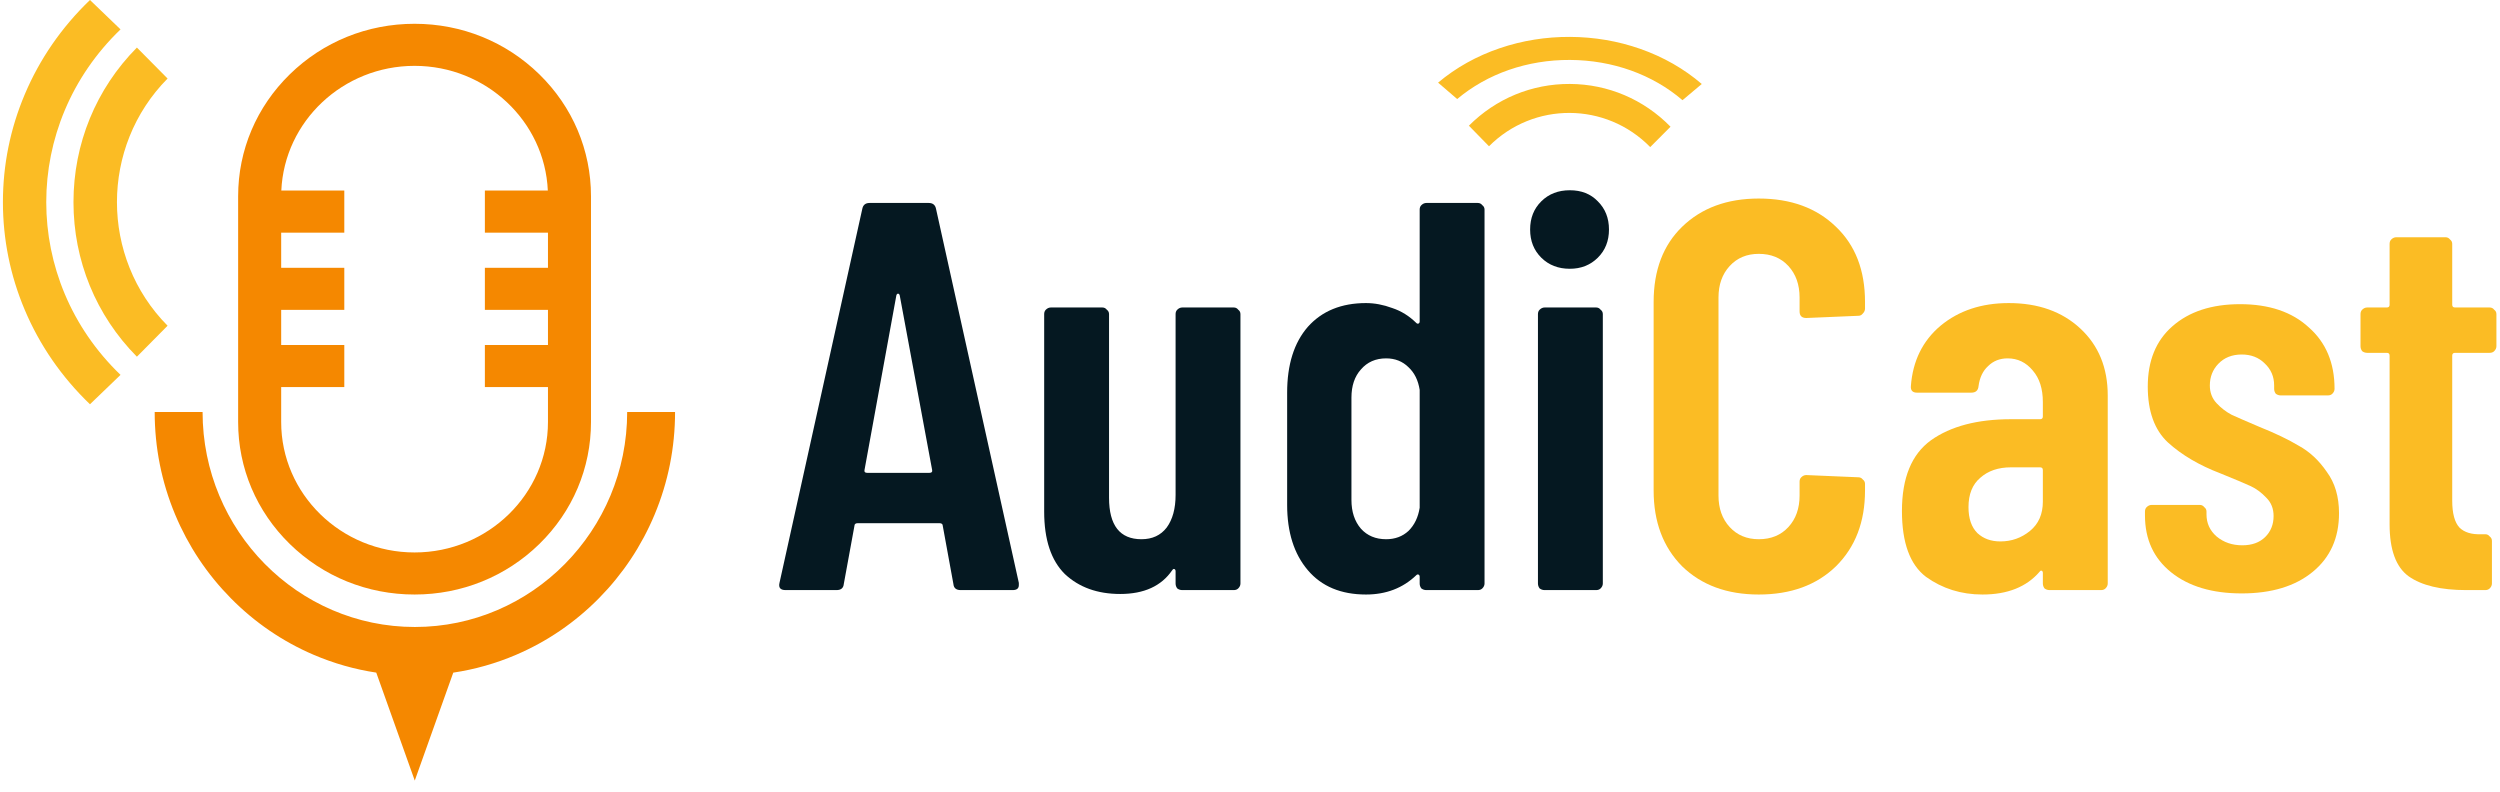 <svg width="161" height="51" viewBox="0 0 161 51" fill="none" xmlns="http://www.w3.org/2000/svg">
<path d="M107.582 8.161L106.274 9.472C103.426 6.56 98.768 6.536 95.891 9.419L94.597 8.095C96.34 6.349 98.65 5.394 101.103 5.406C103.555 5.419 105.856 6.397 107.582 8.161Z" fill="#FBBC24"/>
<path d="M109.594 5.409L108.353 6.452C106.424 4.795 103.852 3.874 101.111 3.86C98.37 3.846 95.789 4.741 93.843 6.378L92.613 5.322C93.764 4.354 95.104 3.606 96.597 3.1C98.038 2.612 99.559 2.368 101.118 2.376C102.677 2.384 104.196 2.643 105.632 3.146C107.12 3.668 108.453 4.429 109.594 5.409Z" fill="#FBBC24"/>
<path d="M8.816 22.972C6.183 20.314 4.732 16.778 4.732 13.018C4.732 9.257 6.183 5.722 8.816 3.063L10.792 5.058C6.445 9.447 6.445 16.588 10.792 20.977L8.816 22.972Z" fill="#FBBC24"/>
<path d="M5.794 26.035C3.967 24.278 2.552 22.229 1.589 19.945C0.659 17.738 0.188 15.408 0.188 13.018C0.188 10.627 0.659 8.296 1.589 6.091C2.552 3.806 3.967 1.757 5.794 1.90735e-06L7.762 1.893C1.384 8.027 1.384 18.008 7.762 24.142L5.794 26.035Z" fill="#FBBC24"/>
<path d="M40.39 26.531C40.39 34.166 34.257 40.378 26.718 40.378C19.179 40.378 13.046 34.166 13.046 26.531H9.962C9.962 28.821 10.405 31.044 11.279 33.137C12.123 35.158 13.332 36.973 14.87 38.531C16.408 40.089 18.2 41.312 20.195 42.167C21.495 42.724 22.846 43.108 24.231 43.316L26.711 50.269L29.19 43.318C30.581 43.11 31.936 42.726 33.241 42.167C35.236 41.312 37.028 40.089 38.567 38.531C40.105 36.973 41.313 35.158 42.157 33.137C43.031 31.044 43.474 28.821 43.474 26.531H40.39Z" fill="#F58800"/>
<path d="M26.698 35.578C21.962 35.578 18.108 31.811 18.108 27.18V24.927H22.173V22.218H18.108V19.954H22.173V17.245H18.108V14.982H22.173V12.272H18.117C18.314 7.811 22.087 4.241 26.698 4.241C31.31 4.241 35.083 7.811 35.28 12.272H31.226V14.982H35.289V17.245H31.226V19.954H35.289V22.218H31.226V24.927H35.289V27.18C35.289 31.811 31.435 35.578 26.698 35.578ZM34.733 4.785C32.586 2.687 29.733 1.532 26.698 1.532C23.663 1.532 20.81 2.687 18.664 4.785C16.518 6.882 15.336 9.672 15.336 12.639V27.18C15.336 30.147 16.518 32.936 18.664 35.034C20.81 37.132 23.663 38.287 26.698 38.287C29.733 38.287 32.586 37.132 34.733 35.034C36.879 32.936 38.06 30.147 38.06 27.18V12.639C38.06 9.672 36.879 6.882 34.733 4.785Z" fill="#F58800"/>
<path d="M160.769 22.296C160.769 22.414 160.721 22.521 160.624 22.616C160.552 22.687 160.456 22.723 160.336 22.723H158.104C157.983 22.723 157.923 22.782 157.923 22.901V32.233C157.923 33.063 158.08 33.645 158.392 33.978C158.704 34.286 159.172 34.429 159.796 34.405H160.048C160.168 34.405 160.264 34.453 160.336 34.547C160.432 34.619 160.48 34.714 160.48 34.833V37.575C160.48 37.694 160.432 37.8 160.336 37.895C160.264 37.967 160.168 38.002 160.048 38.002H158.824C157.191 38.002 155.955 37.706 155.114 37.112C154.298 36.518 153.89 35.402 153.89 33.764V22.901C153.89 22.782 153.83 22.723 153.71 22.723H152.449C152.329 22.723 152.221 22.687 152.125 22.616C152.053 22.521 152.017 22.414 152.017 22.296V20.23C152.017 20.111 152.053 20.016 152.125 19.945C152.221 19.85 152.329 19.802 152.449 19.802H153.71C153.83 19.802 153.89 19.743 153.89 19.624V15.707C153.89 15.588 153.926 15.493 153.998 15.422C154.094 15.327 154.202 15.279 154.322 15.279H157.491C157.611 15.279 157.707 15.327 157.779 15.422C157.875 15.493 157.923 15.588 157.923 15.707V19.624C157.923 19.743 157.983 19.802 158.104 19.802H160.336C160.456 19.802 160.552 19.85 160.624 19.945C160.721 20.016 160.769 20.111 160.769 20.23V22.296Z" fill="#FBBC24"/>
<path d="M144.367 38.216C142.47 38.216 140.957 37.765 139.829 36.863C138.7 35.96 138.136 34.737 138.136 33.194V32.945C138.136 32.826 138.172 32.731 138.244 32.66C138.34 32.565 138.448 32.517 138.568 32.517H141.666C141.786 32.517 141.882 32.565 141.954 32.66C142.05 32.731 142.098 32.826 142.098 32.945V33.123C142.098 33.693 142.314 34.168 142.746 34.547C143.202 34.927 143.754 35.117 144.403 35.117C145.027 35.117 145.519 34.939 145.879 34.583C146.239 34.227 146.419 33.776 146.419 33.23C146.419 32.755 146.263 32.363 145.951 32.054C145.639 31.722 145.303 31.473 144.943 31.306C144.583 31.14 143.934 30.867 142.998 30.487C141.63 29.965 140.501 29.3 139.613 28.493C138.748 27.686 138.316 26.486 138.316 24.896C138.316 23.233 138.844 21.939 139.901 21.014C140.981 20.064 142.434 19.589 144.259 19.589C146.131 19.589 147.608 20.087 148.688 21.085C149.793 22.058 150.345 23.376 150.345 25.038C150.345 25.157 150.297 25.264 150.201 25.359C150.129 25.43 150.033 25.465 149.913 25.465H146.888C146.767 25.465 146.659 25.43 146.563 25.359C146.491 25.264 146.455 25.157 146.455 25.038V24.824C146.455 24.255 146.251 23.78 145.843 23.4C145.459 23.02 144.967 22.83 144.367 22.83C143.742 22.83 143.238 23.032 142.854 23.435C142.494 23.815 142.314 24.278 142.314 24.824C142.314 25.276 142.458 25.655 142.746 25.964C143.034 26.273 143.358 26.522 143.718 26.712C144.078 26.878 144.679 27.139 145.519 27.496C146.527 27.899 147.368 28.303 148.04 28.706C148.736 29.086 149.336 29.644 149.841 30.381C150.369 31.093 150.633 31.983 150.633 33.052C150.633 34.642 150.069 35.901 148.94 36.827C147.812 37.753 146.287 38.216 144.367 38.216Z" fill="#FBBC24"/>
<path d="M129.364 19.518C131.26 19.518 132.797 20.064 133.973 21.156C135.15 22.248 135.738 23.685 135.738 25.465V37.575C135.738 37.694 135.69 37.8 135.594 37.895C135.522 37.967 135.426 38.002 135.306 38.002H131.993C131.872 38.002 131.764 37.967 131.668 37.895C131.596 37.8 131.56 37.694 131.56 37.575V36.898C131.56 36.827 131.536 36.779 131.488 36.756C131.44 36.732 131.392 36.756 131.344 36.827C130.504 37.8 129.279 38.287 127.671 38.287C126.302 38.287 125.09 37.907 124.033 37.148C123.001 36.364 122.485 34.951 122.485 32.909C122.485 30.772 123.109 29.253 124.358 28.35C125.63 27.448 127.347 26.997 129.508 26.997H131.38C131.5 26.997 131.56 26.938 131.56 26.819V25.893C131.56 25.038 131.344 24.361 130.912 23.863C130.48 23.34 129.94 23.079 129.291 23.079C128.787 23.079 128.367 23.245 128.031 23.578C127.695 23.887 127.491 24.314 127.419 24.86C127.395 25.145 127.239 25.287 126.951 25.287H123.457C123.169 25.287 123.037 25.145 123.061 24.86C123.181 23.245 123.817 21.951 124.97 20.978C126.146 20.004 127.611 19.518 129.364 19.518ZM128.823 34.868C129.544 34.868 130.18 34.642 130.732 34.191C131.284 33.74 131.56 33.111 131.56 32.304V30.274C131.56 30.155 131.5 30.096 131.38 30.096H129.508C128.691 30.096 128.031 30.321 127.527 30.772C127.023 31.2 126.771 31.829 126.771 32.66C126.771 33.396 126.963 33.954 127.347 34.334C127.731 34.69 128.223 34.868 128.823 34.868Z" fill="#FBBC24"/>
<path d="M113.264 38.287C111.224 38.287 109.579 37.682 108.33 36.471C107.106 35.236 106.494 33.61 106.494 31.591V19.446C106.494 17.404 107.106 15.79 108.33 14.603C109.579 13.392 111.224 12.786 113.264 12.786C115.329 12.786 116.986 13.392 118.234 14.603C119.483 15.79 120.107 17.404 120.107 19.446V19.874C120.107 19.992 120.059 20.099 119.963 20.194C119.891 20.289 119.795 20.337 119.675 20.337L116.325 20.479C116.037 20.479 115.893 20.337 115.893 20.052V19.161C115.893 18.33 115.653 17.654 115.173 17.131C114.693 16.609 114.057 16.348 113.264 16.348C112.496 16.348 111.872 16.609 111.392 17.131C110.911 17.654 110.671 18.33 110.671 19.161V31.912C110.671 32.743 110.911 33.42 111.392 33.942C111.872 34.464 112.496 34.726 113.264 34.726C114.057 34.726 114.693 34.464 115.173 33.942C115.653 33.42 115.893 32.743 115.893 31.912V31.022C115.893 30.903 115.929 30.808 116.001 30.737C116.097 30.642 116.205 30.594 116.325 30.594L119.675 30.737C119.795 30.737 119.891 30.784 119.963 30.879C120.059 30.95 120.107 31.045 120.107 31.164V31.591C120.107 33.61 119.483 35.236 118.234 36.471C116.986 37.682 115.329 38.287 113.264 38.287Z" fill="#FBBC24"/>
<path d="M101.097 17.309C100.353 17.309 99.741 17.072 99.261 16.597C98.78 16.122 98.54 15.517 98.54 14.781C98.54 14.045 98.78 13.439 99.261 12.964C99.741 12.489 100.353 12.252 101.097 12.252C101.842 12.252 102.442 12.489 102.898 12.964C103.378 13.439 103.618 14.045 103.618 14.781C103.618 15.517 103.378 16.122 102.898 16.597C102.418 17.072 101.818 17.309 101.097 17.309ZM99.477 38.002C99.357 38.002 99.249 37.967 99.153 37.895C99.081 37.8 99.044 37.694 99.044 37.575V20.23C99.044 20.111 99.081 20.016 99.153 19.945C99.249 19.85 99.357 19.802 99.477 19.802H102.79C102.91 19.802 103.006 19.85 103.078 19.945C103.174 20.016 103.222 20.111 103.222 20.23V37.575C103.222 37.694 103.174 37.8 103.078 37.895C103.006 37.967 102.91 38.002 102.79 38.002H99.477Z" fill="#051821"/>
<path d="M91.427 13.498C91.427 13.38 91.463 13.285 91.535 13.214C91.631 13.119 91.739 13.071 91.859 13.071H95.172C95.292 13.071 95.388 13.119 95.46 13.214C95.556 13.285 95.604 13.38 95.604 13.498V37.575C95.604 37.694 95.556 37.8 95.46 37.895C95.388 37.967 95.292 38.002 95.172 38.002H91.859C91.739 38.002 91.631 37.967 91.535 37.895C91.463 37.8 91.427 37.694 91.427 37.575V37.148C91.427 37.076 91.403 37.029 91.355 37.005C91.307 36.981 91.259 36.993 91.211 37.041C90.346 37.872 89.266 38.287 87.969 38.287C86.361 38.287 85.112 37.765 84.224 36.72C83.336 35.675 82.892 34.275 82.892 32.517V25.287C82.892 23.483 83.336 22.07 84.224 21.049C85.136 20.028 86.385 19.518 87.969 19.518C88.522 19.518 89.086 19.624 89.662 19.838C90.238 20.028 90.754 20.349 91.211 20.8C91.259 20.847 91.307 20.859 91.355 20.835C91.403 20.812 91.427 20.764 91.427 20.693V13.498ZM89.266 34.726C89.842 34.726 90.322 34.547 90.707 34.191C91.091 33.812 91.331 33.313 91.427 32.696V25.109C91.331 24.492 91.091 24.005 90.707 23.649C90.322 23.269 89.842 23.079 89.266 23.079C88.594 23.079 88.053 23.317 87.645 23.791C87.237 24.243 87.033 24.848 87.033 25.608V32.197C87.033 32.957 87.237 33.574 87.645 34.049C88.053 34.5 88.594 34.726 89.266 34.726Z" fill="#051821"/>
<path d="M75.708 20.23C75.708 20.111 75.744 20.016 75.816 19.945C75.912 19.85 76.02 19.802 76.14 19.802H79.453C79.573 19.802 79.669 19.85 79.741 19.945C79.837 20.016 79.885 20.111 79.885 20.23V37.575C79.885 37.694 79.837 37.8 79.741 37.895C79.669 37.967 79.573 38.002 79.453 38.002H76.14C76.02 38.002 75.912 37.967 75.816 37.895C75.744 37.8 75.708 37.694 75.708 37.575V36.791C75.708 36.72 75.684 36.673 75.636 36.649C75.588 36.625 75.54 36.649 75.492 36.72C74.795 37.741 73.679 38.252 72.142 38.252C70.678 38.252 69.489 37.824 68.577 36.969C67.689 36.091 67.245 34.749 67.245 32.945V20.23C67.245 20.111 67.281 20.016 67.353 19.945C67.448 19.85 67.557 19.802 67.677 19.802H70.99C71.11 19.802 71.206 19.85 71.278 19.945C71.374 20.016 71.422 20.111 71.422 20.23V32.054C71.422 33.835 72.118 34.726 73.511 34.726C74.207 34.726 74.747 34.476 75.132 33.978C75.516 33.455 75.708 32.755 75.708 31.876V20.23Z" fill="#051821"/>
<path d="M61.867 38.002C61.579 38.002 61.423 37.872 61.399 37.611L60.715 33.871C60.715 33.752 60.643 33.693 60.499 33.693H55.241C55.097 33.693 55.025 33.752 55.025 33.871L54.34 37.611C54.316 37.872 54.16 38.002 53.872 38.002H50.595C50.259 38.002 50.127 37.848 50.199 37.539L55.529 13.463C55.577 13.202 55.733 13.071 55.997 13.071H59.814C60.078 13.071 60.235 13.202 60.283 13.463L65.613 37.539V37.682C65.613 37.895 65.481 38.002 65.216 38.002H61.867ZM55.673 30.274C55.649 30.392 55.709 30.452 55.853 30.452H59.85C59.995 30.452 60.054 30.392 60.031 30.274L57.942 19.019C57.918 18.948 57.882 18.912 57.834 18.912C57.786 18.912 57.75 18.948 57.726 19.019L55.673 30.274Z" fill="#051821"/>
</svg>
